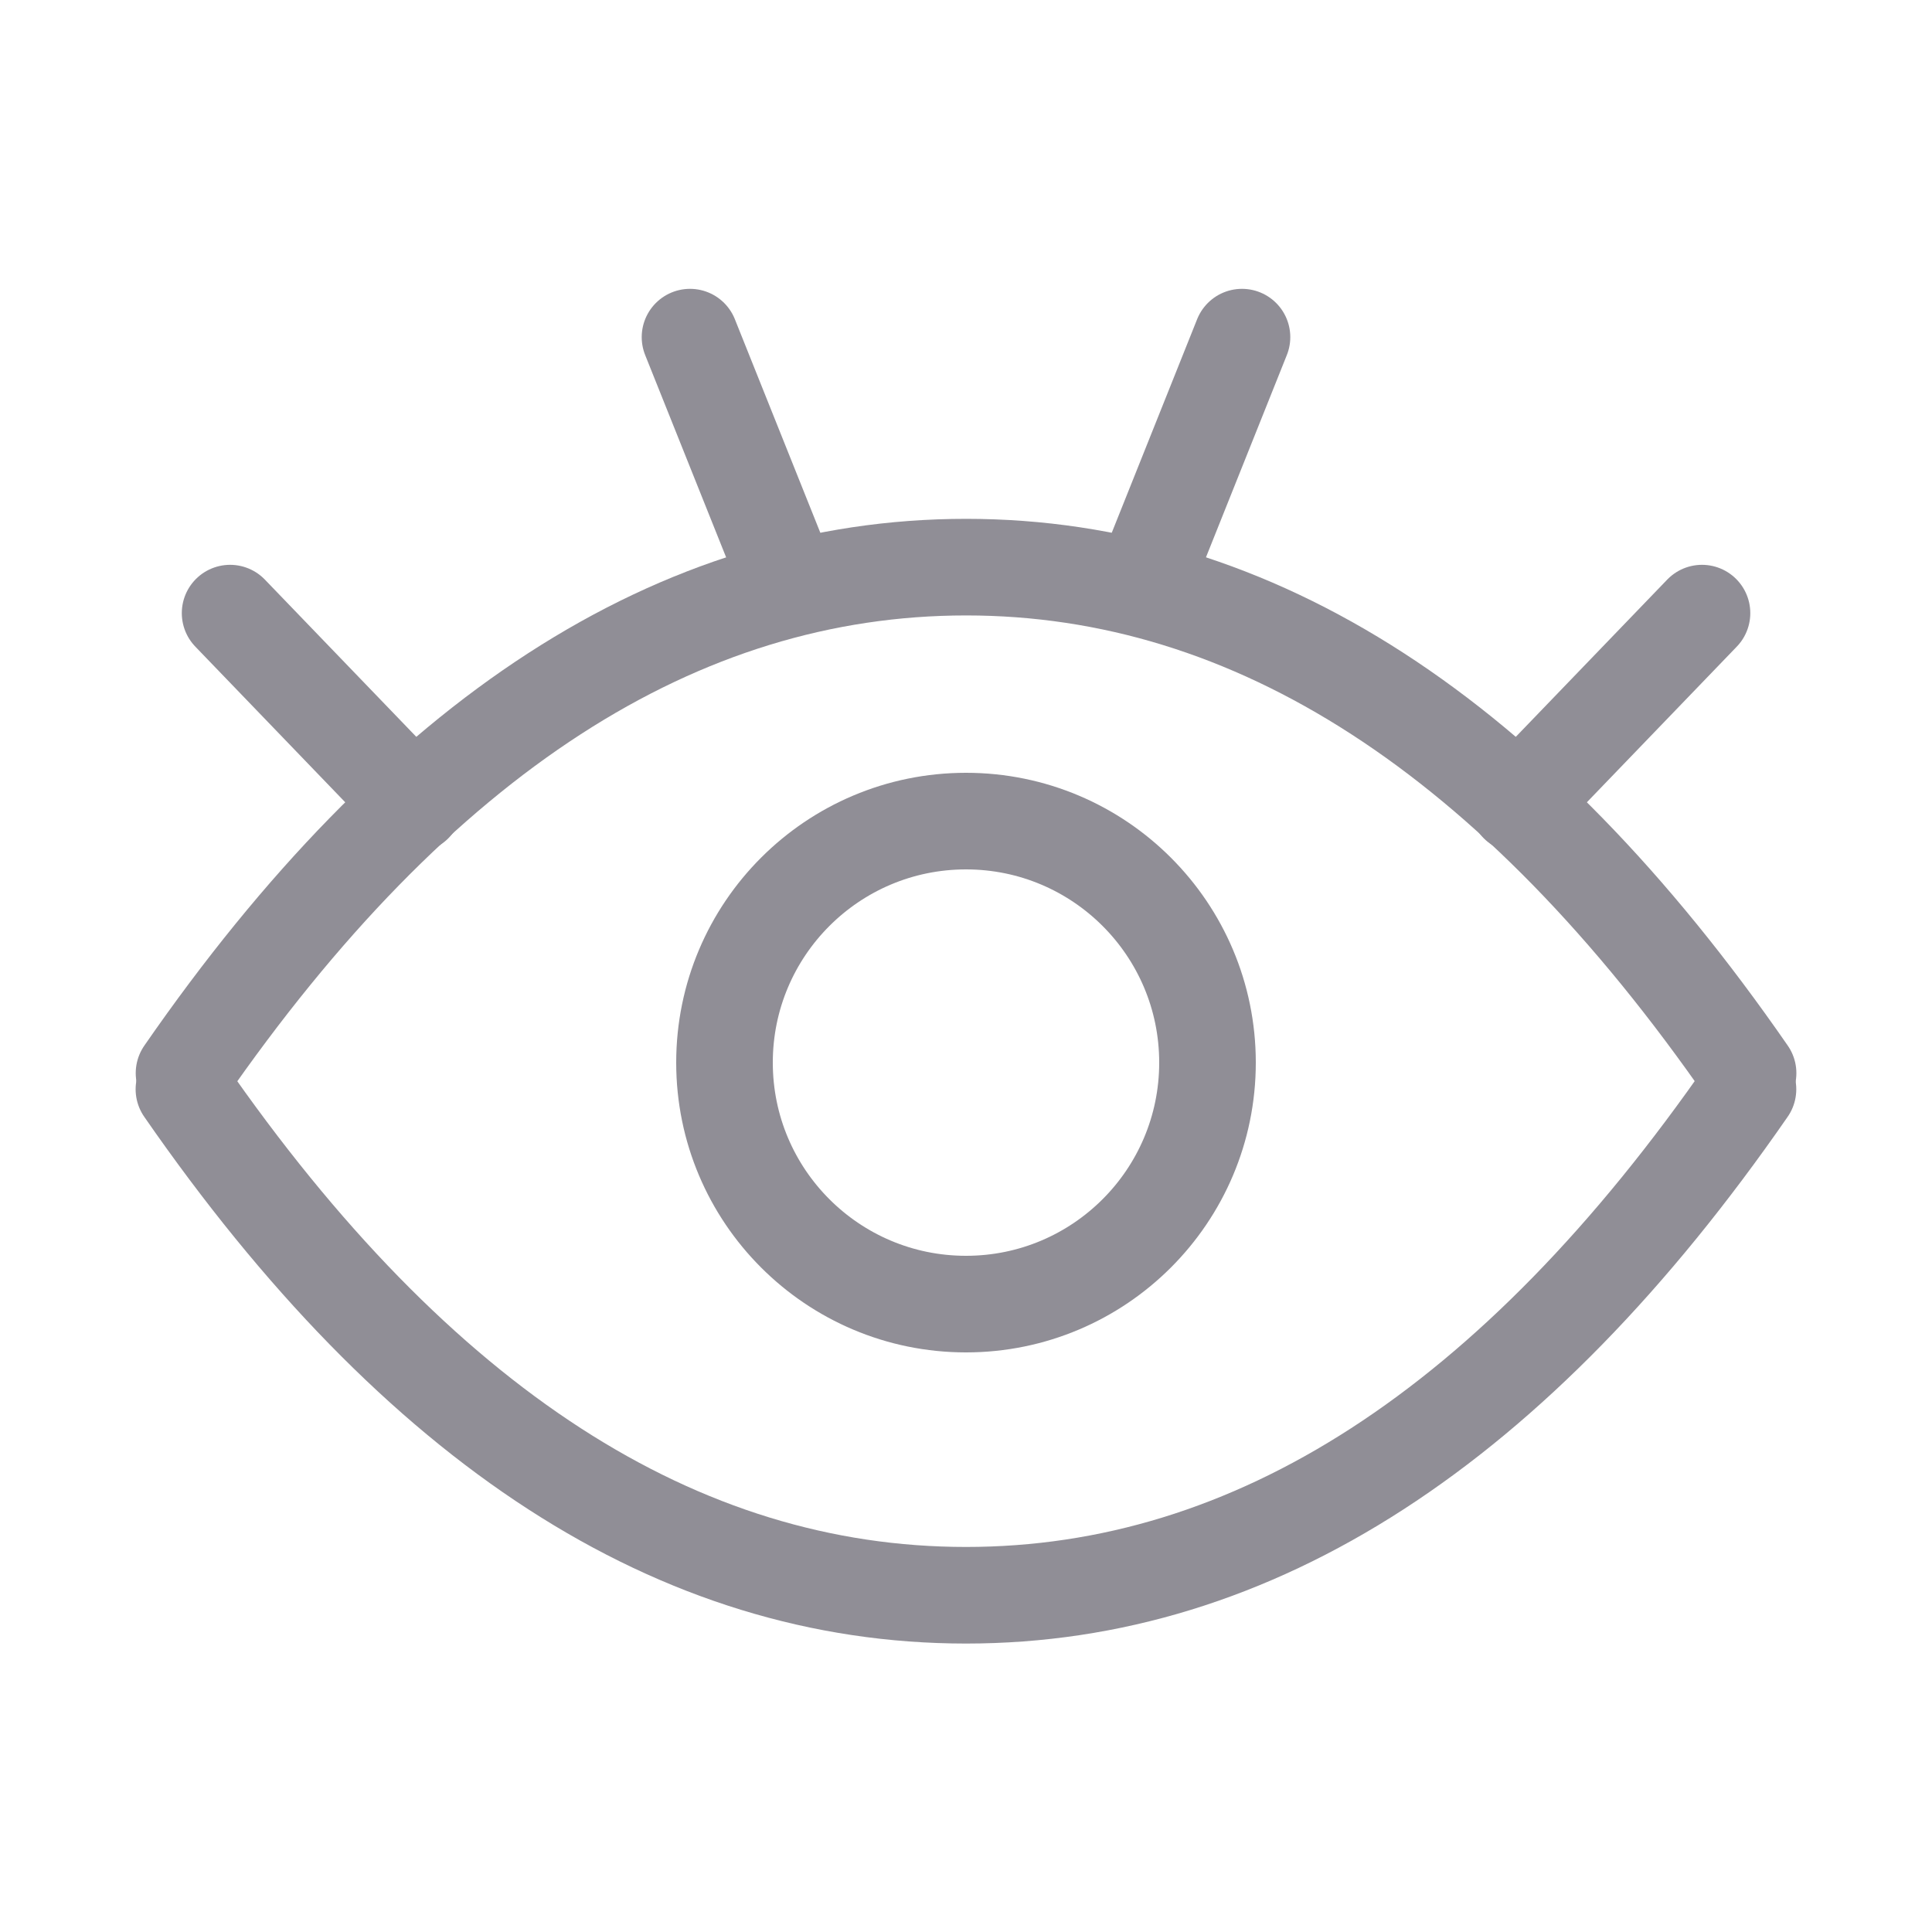 <svg width="20" height="20" viewBox="0 0 20 20" fill="none" xmlns="http://www.w3.org/2000/svg">
<path d="M18.096 11.109C15.68 7.617 12.981 5.871 10.001 5.871C7.02 5.871 4.321 7.617 1.905 11.109" stroke="#908E96" stroke-linecap="round" stroke-linejoin="round"/>
<path d="M1.904 11.276C4.321 14.768 7.019 16.514 10 16.514C12.98 16.514 15.678 14.768 18.095 11.276" stroke="#908E96" stroke-linecap="round" stroke-linejoin="round"/>
<path d="M15.714 8.325L17.619 6.347" stroke="#908E96" stroke-linecap="round" stroke-linejoin="round"/>
<path d="M4.287 8.325L2.382 6.347" stroke="#908E96" stroke-linecap="round" stroke-linejoin="round"/>
<path d="M8.096 5.871L7.143 3.49" stroke="#908E96" stroke-linecap="round" stroke-linejoin="round"/>
<path d="M11.905 5.871L12.857 3.49" stroke="#908E96" stroke-linecap="round" stroke-linejoin="round"/>
<circle cx="10" cy="11" r="2.5" stroke="#908E96"/>
</svg>
